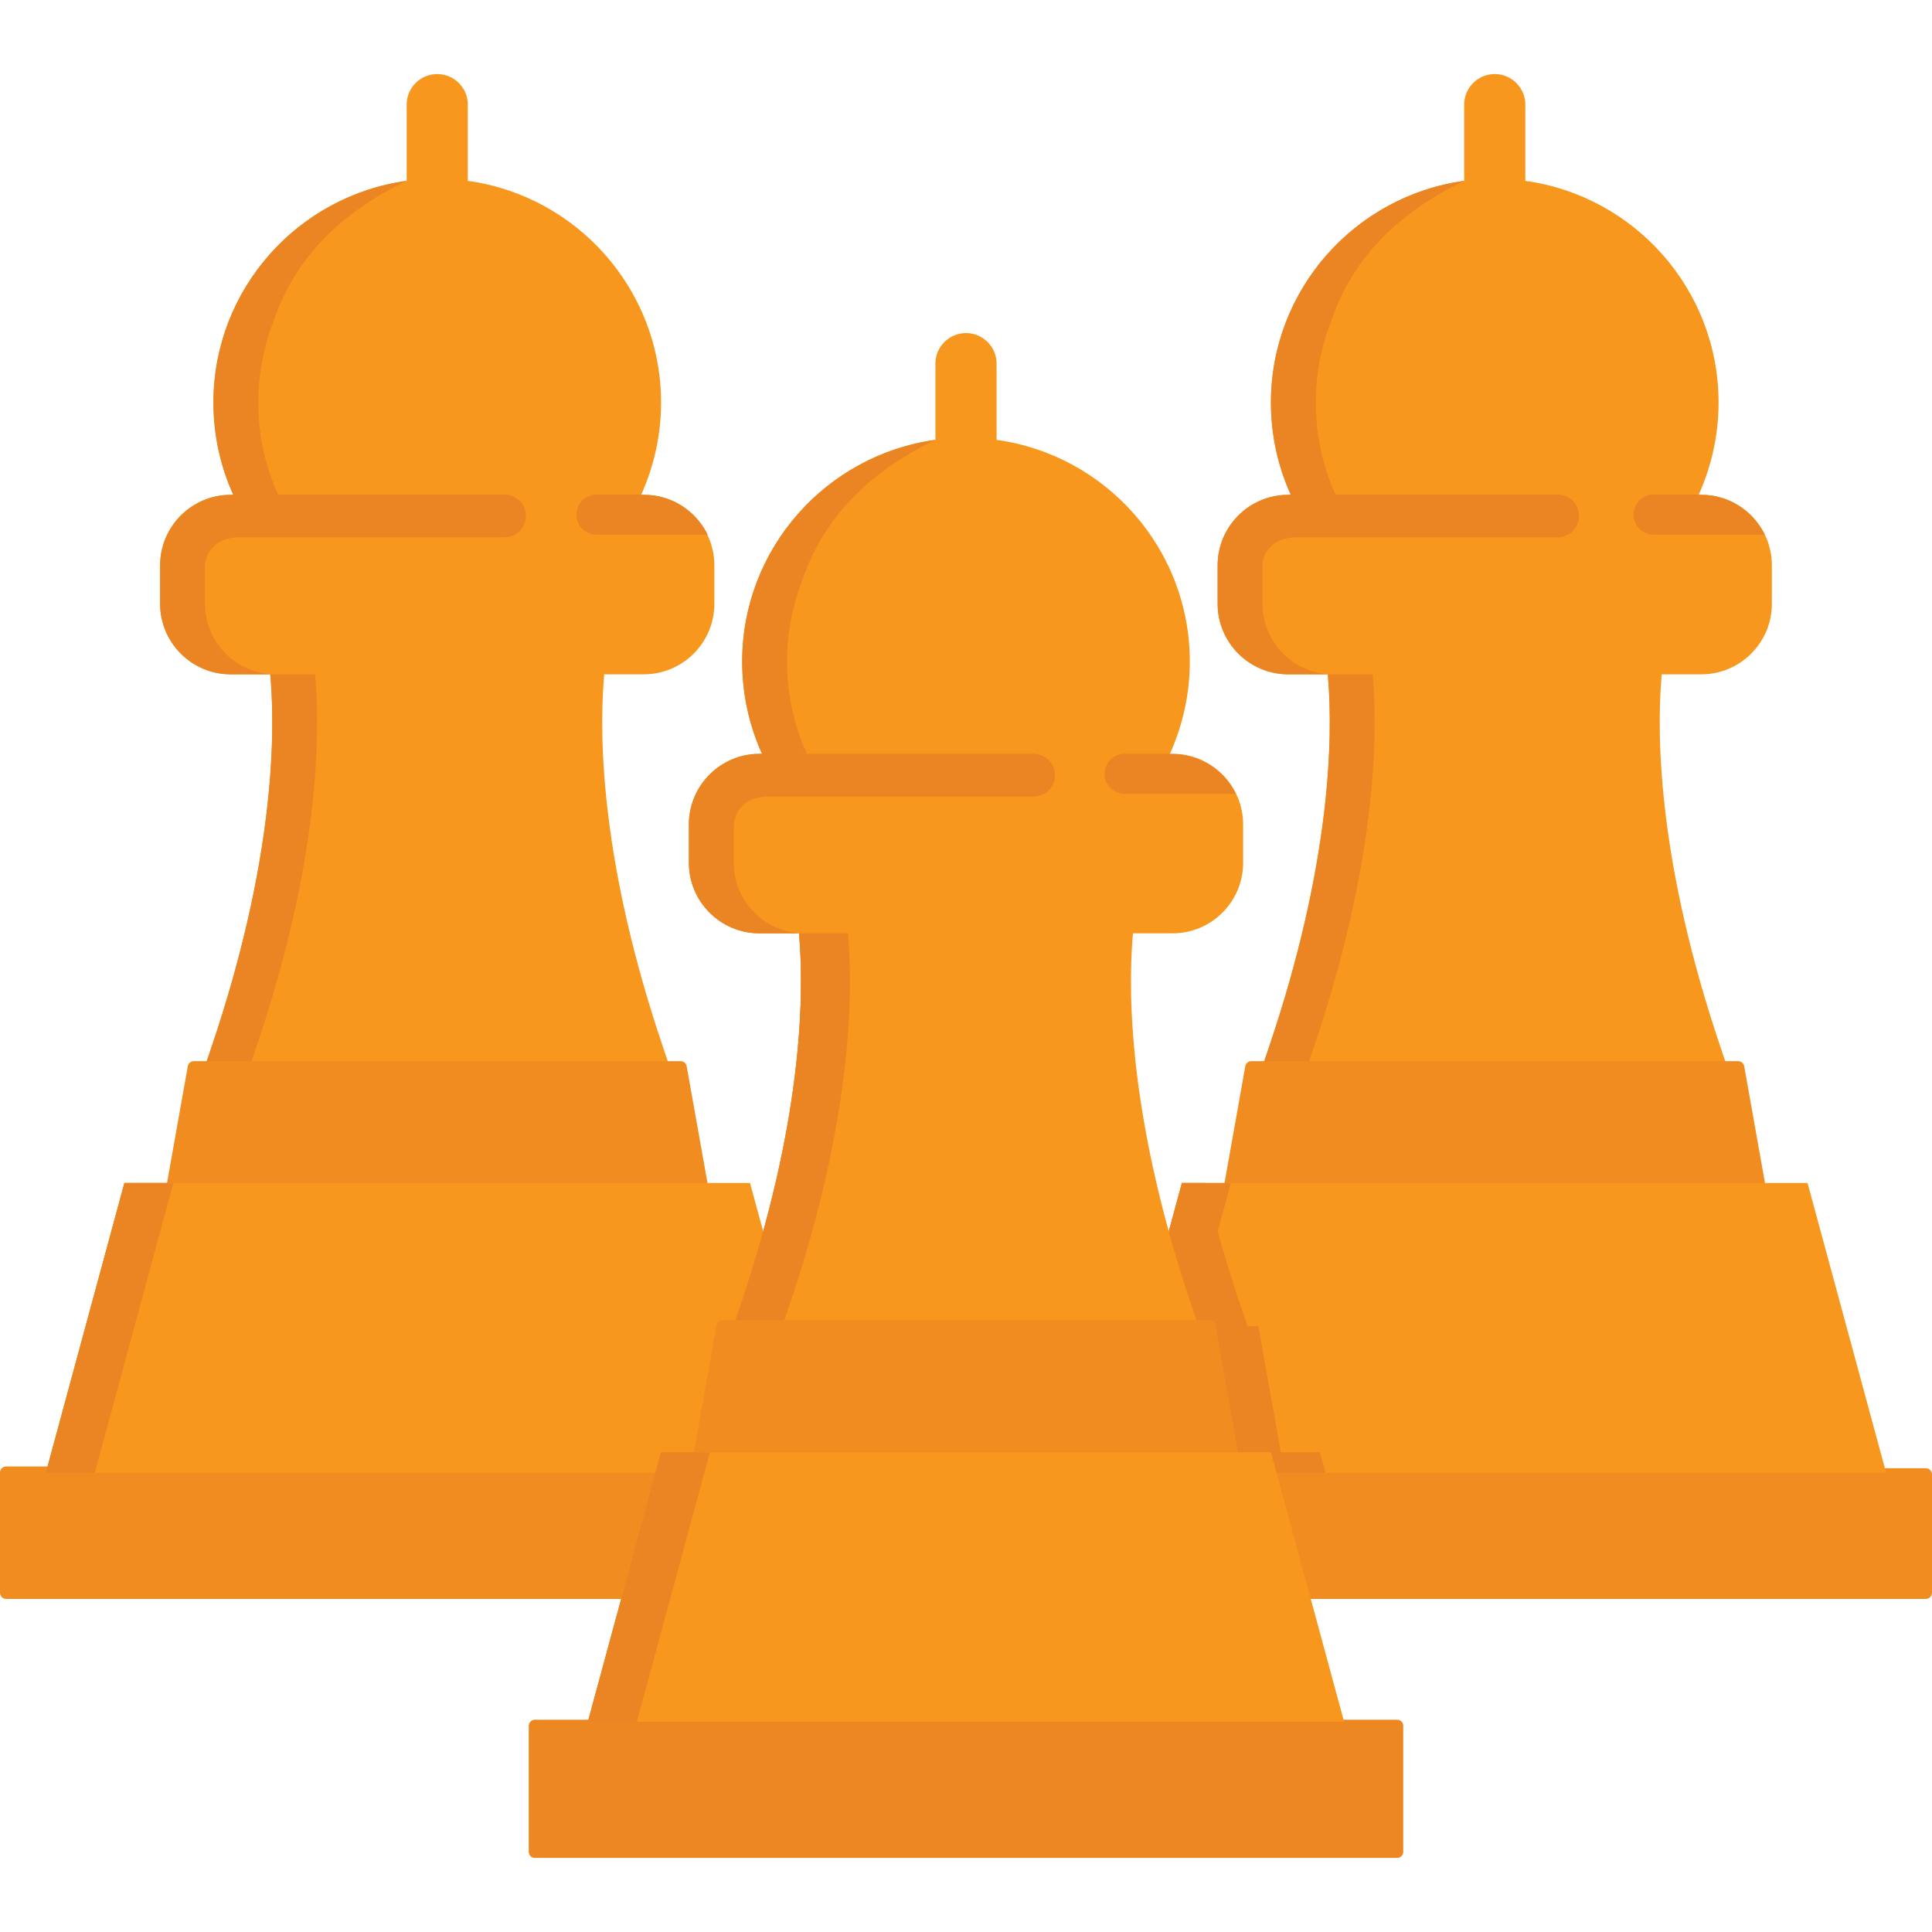 <?xml version="1.0" encoding="iso-8859-1"?>
<!-- Generator: Adobe Illustrator 19.0.0, SVG Export Plug-In . SVG Version: 6.00 Build 0)  -->
<svg xmlns="http://www.w3.org/2000/svg" xmlns:xlink="http://www.w3.org/1999/xlink" version="1.1" id="Layer_1" x="0px" y="0px" viewBox="0 0 512.002 512.002" style="enable-background:new 0 0 512.002 512.002;" xml:space="preserve">
<polygon style="fill:#EB8423;" points="32.972,313.515 12.148,390.351 25.112,390.351 45.937,313.515 "/>
<path style="fill:#F7971D;" d="M160.019,179.983l1.386-17.484H70.344l1.386,17.489c1.231,15.503,0.822,48.803-15.729,97.651  l-7.248,21.404h134.24l-7.245-21.407C159.199,228.794,158.79,195.489,160.019,179.983z"/>
<path style="fill:#EB8423;" d="M83.615,179.982l-1.386-17.486H70.345l1.386,17.486c1.229,15.505,0.82,48.809-15.73,97.654  l-7.248,21.403h11.884l7.248-21.403C84.435,228.791,84.845,195.486,83.615,179.982z"/>
<g>
	<path style="fill:#F18C20;" d="M190.327,329.437l-8.35-46.885c-0.137-0.774-0.81-1.336-1.596-1.336H51.369   c-0.785,0-1.458,0.563-1.596,1.336l-8.35,46.885c-0.084,0.472,0.045,0.957,0.353,1.325c0.307,0.368,0.763,0.58,1.241,0.58h145.713   c0.479,0,0.935-0.212,1.242-0.58C190.282,330.393,190.412,329.908,190.327,329.437z"/>
	<path style="fill:#F18C20;" d="M193.403,389.344c-0.301-0.444-0.805-0.711-1.342-0.711H1.621c-0.895,0-1.621,0.726-1.621,1.621   v31.859c0,0.895,0.726,1.621,1.621,1.621h177.731c0.663,0,1.26-0.404,1.506-1.02l12.709-31.859   C193.764,390.354,193.703,389.789,193.403,389.344z"/>
</g>
<g>
	<polygon style="fill:#F7971D;" points="198.766,313.515 32.972,313.515 12.148,390.351 201.034,390.351 205.767,363.747    211.437,358.641 208.415,349.012  "/>
	<path style="fill:#F7971D;" d="M189.315,160.006v-10.177c0-10.309-8.389-18.697-18.699-18.697h-0.708   c3.452-7.636,5.282-15.981,5.282-24.454c0-29.957-22.329-54.782-51.213-58.747V27.731c0-4.476-3.627-8.103-8.103-8.103   c-4.476,0-8.103,3.627-8.103,8.103v20.202c-28.882,3.966-51.209,28.79-51.209,58.746c0,8.514,1.801,16.814,5.266,24.454h-0.696   c-10.311,0-18.699,8.388-18.699,18.697v10.177c0,10.31,8.389,18.698,18.699,18.698h109.484   C180.927,178.703,189.315,170.315,189.315,160.006z"/>
</g>
<g>
	<path style="fill:#EB8423;" d="M72.51,85.114c4.502-13.516,14.596-27.305,35.261-37.182c-28.883,3.966-51.21,28.791-51.21,58.746   c0,8.513,1.801,16.811,5.267,24.454h-0.695c-10.311,0-18.699,8.387-18.699,18.696v10.177c0,10.31,8.389,18.698,18.699,18.698   h11.884c-10.311,0-18.699-8.388-18.699-18.698v-10.177c0-10.309,8.389-18.696,18.699-18.696h0.695   c-3.466-7.642-5.267-15.941-5.267-24.454C68.445,99.073,69.889,91.801,72.51,85.114z"/>
	<path style="fill:#EB8423;" d="M133.715,131.08H62.383c-2.07,0-3.861,1.124-4.846,2.783c-1.729,0.402-3.553,0.842-4.785,1.15   c-2.88,0.721-5.042,6.482-5.042,7.354s5.402,15.693,6.537,7.41c0.836-6.105,5.88-7.218,8.479-7.382h70.989   c3.124,0,5.657-2.533,5.657-5.657C139.371,133.613,136.838,131.08,133.715,131.08z"/>
</g>
<path style="fill:#F7971D;" d="M455.999,277.631c-16.551-48.843-16.959-82.144-15.73-97.649l1.387-17.487h-91.061l1.386,17.486  c1.229,15.505,0.82,48.809-15.73,97.654l-7.248,21.403h134.24L455.999,277.631z"/>
<path style="fill:#EB8423;" d="M363.866,179.982l-1.386-17.486h-11.884l1.386,17.486c1.229,15.505,0.82,48.809-15.73,97.654  l-7.248,21.403h11.884l7.248-21.403C364.686,228.791,365.094,195.486,363.866,179.982z"/>
<g>
	<path style="fill:#F18C20;" d="M470.575,329.436l-8.345-46.885c-0.137-0.774-0.81-1.336-1.596-1.336H331.615   c-0.786,0-1.458,0.564-1.596,1.336l-8.344,46.885c-0.084,0.472,0.045,0.957,0.353,1.325c0.307,0.368,0.763,0.58,1.241,0.58h145.708   c0.479,0,0.935-0.212,1.241-0.58C470.529,330.392,470.659,329.907,470.575,329.436z"/>
	<path style="fill:#F18C20;" d="M510.379,389.101H319.935c-0.539,0-1.043,0.268-1.344,0.715c-0.3,0.446-0.36,1.014-0.158,1.514   l12.715,31.39c0.247,0.611,0.842,1.012,1.503,1.012h177.73c0.895,0,1.621-0.726,1.621-1.621v-31.39   C512,389.827,511.274,389.101,510.379,389.101z"/>
</g>
<polygon style="fill:#F7971D;" points="479.024,313.514 313.222,313.514 303.752,348.461 300.348,358.461 306.237,363.753   310.968,390.35 499.856,390.35 "/>
<polygon style="fill:#EB8423;" points="313.312,358.461 316.716,348.461 326.186,313.514 313.222,313.514 303.752,348.461   300.348,358.461 306.237,363.753 310.968,390.35 323.933,390.35 319.201,363.753 "/>
<g>
	<path style="fill:#F37521;" d="M223.741,248.628l-1.386-17.489h-11.884l1.386,17.489c1.231,15.502,0.822,48.802-15.73,97.651   l-7.244,21.402h11.884l7.244-21.402C224.562,297.43,224.97,264.129,223.741,248.628z"/>
	<polygon style="fill:#F37521;" points="175.166,384.857 155.8,456.293 168.765,456.293 188.13,384.857  "/>
</g>
<path style="fill:#F7971D;" d="M450.867,131.133h-0.708c3.451-7.634,5.281-15.98,5.281-24.454c0-29.957-22.328-54.782-51.212-58.746  V27.731c0-4.476-3.626-8.103-8.103-8.103c-4.476,0-8.103,3.627-8.103,8.103v20.202c-28.883,3.966-51.21,28.79-51.21,58.746  c0,8.513,1.801,16.811,5.267,24.454h-0.695c-10.311,0-18.7,8.387-18.7,18.696v10.177c0,10.31,8.389,18.698,18.7,18.698h109.483  c10.311,0,18.699-8.388,18.699-18.698v-10.177C469.566,139.519,461.178,131.133,450.867,131.133z"/>
<g>
	<path style="fill:#EB8423;" d="M352.761,85.114c4.502-13.516,14.596-27.305,35.261-37.182c-28.883,3.966-51.21,28.79-51.21,58.746   c0,8.513,1.801,16.811,5.267,24.454h-0.695c-10.311,0-18.7,8.387-18.7,18.696v10.177c0,10.31,8.389,18.698,18.7,18.698h11.884   c-10.311,0-18.7-8.388-18.7-18.698v-10.177c0-10.309,8.389-18.696,18.7-18.696h0.695c-3.466-7.642-5.267-15.941-5.267-24.454   C348.696,99.073,350.141,91.801,352.761,85.114z"/>
	<path style="fill:#EB8423;" d="M339.417,384.857l-5.941-33.382h-2.879l-1.761-5.201c-4.015-11.848-7.072-22.773-9.395-32.76h-6.22   l-9.47,34.947l-3.404,10l5.889,5.292l4.732,26.597h40.318l-1.49-5.493h-10.379V384.857z"/>
	<path style="fill:#EB8423;" d="M412.806,131.078h-70.25c-2.07,0-3.861,1.124-4.846,2.783c-1.729,0.402-3.553,0.842-4.785,1.15   c-2.88,0.721-5.042,6.482-5.042,7.354s5.402,15.693,6.537,7.41c0.836-6.105,5.88-7.218,8.479-7.382h69.909   c3.124,0,5.657-2.533,5.657-5.657C418.463,133.612,415.929,131.078,412.806,131.078z"/>
</g>
<path style="fill:#F7971D;" d="M315.872,346.275c-16.549-48.84-16.957-82.144-15.728-97.65l1.386-17.486h-91.061l1.386,17.489  c1.231,15.502,0.822,48.802-15.73,97.651l-7.244,21.402h134.235L315.872,346.275z"/>
<path style="fill:#EB8423;" d="M224.821,248.628l-1.386-17.489h-12.964l1.386,17.489c1.231,15.502,0.822,48.802-15.73,97.651  l-7.244,21.402h12.964l7.244-21.402C225.642,297.43,226.05,264.129,224.821,248.628z"/>
<path style="fill:#F18C20;" d="M330.451,398.079l-8.344-46.886c-0.137-0.774-0.809-1.336-1.596-1.336H191.49  c-0.786,0-1.458,0.563-1.596,1.336l-8.344,46.886c-0.084,0.472,0.045,0.957,0.353,1.325c0.307,0.368,0.763,0.58,1.241,0.58h145.709  c0.479,0,0.934-0.212,1.241-0.58C330.405,399.035,330.535,398.55,330.451,398.079z"/>
<path style="fill:#ED8722;" d="M370.255,455.752H141.746c-0.895,0-1.621,0.726-1.621,1.621v33.381c0,0.895,0.726,1.621,1.621,1.621  h228.509c0.895,0,1.621-0.726,1.621-1.621v-33.381C371.876,456.477,371.15,455.752,370.255,455.752z"/>
<polygon style="fill:#F7971D;" points="336.832,384.857 175.166,384.857 155.8,456.293 356.2,456.293 "/>
<g>
	<polygon style="fill:#EB8423;" points="32.972,313.515 12.148,390.351 25.112,390.351 45.937,313.515  "/>
	<polygon style="fill:#EB8423;" points="175.166,384.857 155.8,456.293 168.765,456.293 188.13,384.857  "/>
</g>
<path style="fill:#F7971D;" d="M310.744,199.773h-0.709c3.45-7.634,5.28-15.978,5.28-24.453c0-29.957-22.328-54.782-51.212-58.747  V96.372c0-4.476-3.627-8.103-8.103-8.103s-8.103,3.627-8.103,8.103v20.202c-28.883,3.966-51.21,28.789-51.21,58.746  c0,8.512,1.802,16.811,5.267,24.453h-0.697c-10.31,0-18.698,8.388-18.698,18.698v10.177c0,10.31,8.388,18.698,18.698,18.698h109.488  c10.31,0,18.698-8.388,18.698-18.698v-10.177C329.441,208.161,321.054,199.773,310.744,199.773z"/>
<g>
	<path style="fill:#EB8423;" d="M212.636,153.756c4.502-13.516,14.596-27.305,35.261-37.182c-28.883,3.966-51.21,28.79-51.21,58.746   c0,8.513,1.801,16.811,5.267,24.454h-0.695c-10.311,0-18.7,8.387-18.7,18.696v10.177c0,10.31,8.389,18.698,18.7,18.698h11.884   c-10.311,0-18.7-8.388-18.7-18.698v-10.177c0-10.309,8.389-18.696,18.7-18.696h0.695c-3.466-7.642-5.267-15.941-5.267-24.454   C208.57,167.716,210.016,160.444,212.636,153.756z"/>
	<path style="fill:#EB8423;" d="M273.91,199.773h-71.33c-2.07,0-3.861,1.124-4.846,2.783c-1.729,0.402-3.553,0.842-4.784,1.15   c-2.88,0.721-5.043,6.482-5.043,7.354c0,0.872,5.402,15.693,6.537,7.41c0.836-6.105,5.88-7.218,8.479-7.382h70.989   c3.124,0,5.657-2.533,5.657-5.657C279.567,202.306,277.035,199.773,273.91,199.773z"/>
	<path style="fill:#EB8423;" d="M438.213,131.078c-2.929,0-5.301,2.374-5.301,5.3c0,2.929,2.372,5.301,5.301,5.301h29.458   c-3.036-6.233-9.416-10.549-16.804-10.549h-0.708c0.008-0.018,0.015-0.036,0.023-0.054h-11.969V131.078z"/>
	<path style="fill:#EB8423;" d="M298.03,199.773c-2.929,0-5.301,2.374-5.301,5.3c0,2.929,2.372,5.301,5.301,5.301h29.458   c-3.036-6.233-9.416-10.549-16.804-10.549h-0.708c0.008-0.018,0.015-0.036,0.023-0.054H298.03V199.773z"/>
	<path style="fill:#EB8423;" d="M158.079,131.08c-2.929,0-5.301,2.374-5.301,5.3c0,2.929,2.372,5.301,5.301,5.301h29.458   c-3.036-6.233-9.416-10.549-16.804-10.549h-0.708c0.008-0.018,0.015-0.036,0.023-0.054h-11.969V131.08z"/>
</g>
<g>
</g>
<g>
</g>
<g>
</g>
<g>
</g>
<g>
</g>
<g>
</g>
<g>
</g>
<g>
</g>
<g>
</g>
<g>
</g>
<g>
</g>
<g>
</g>
<g>
</g>
<g>
</g>
<g>
</g>
</svg>
